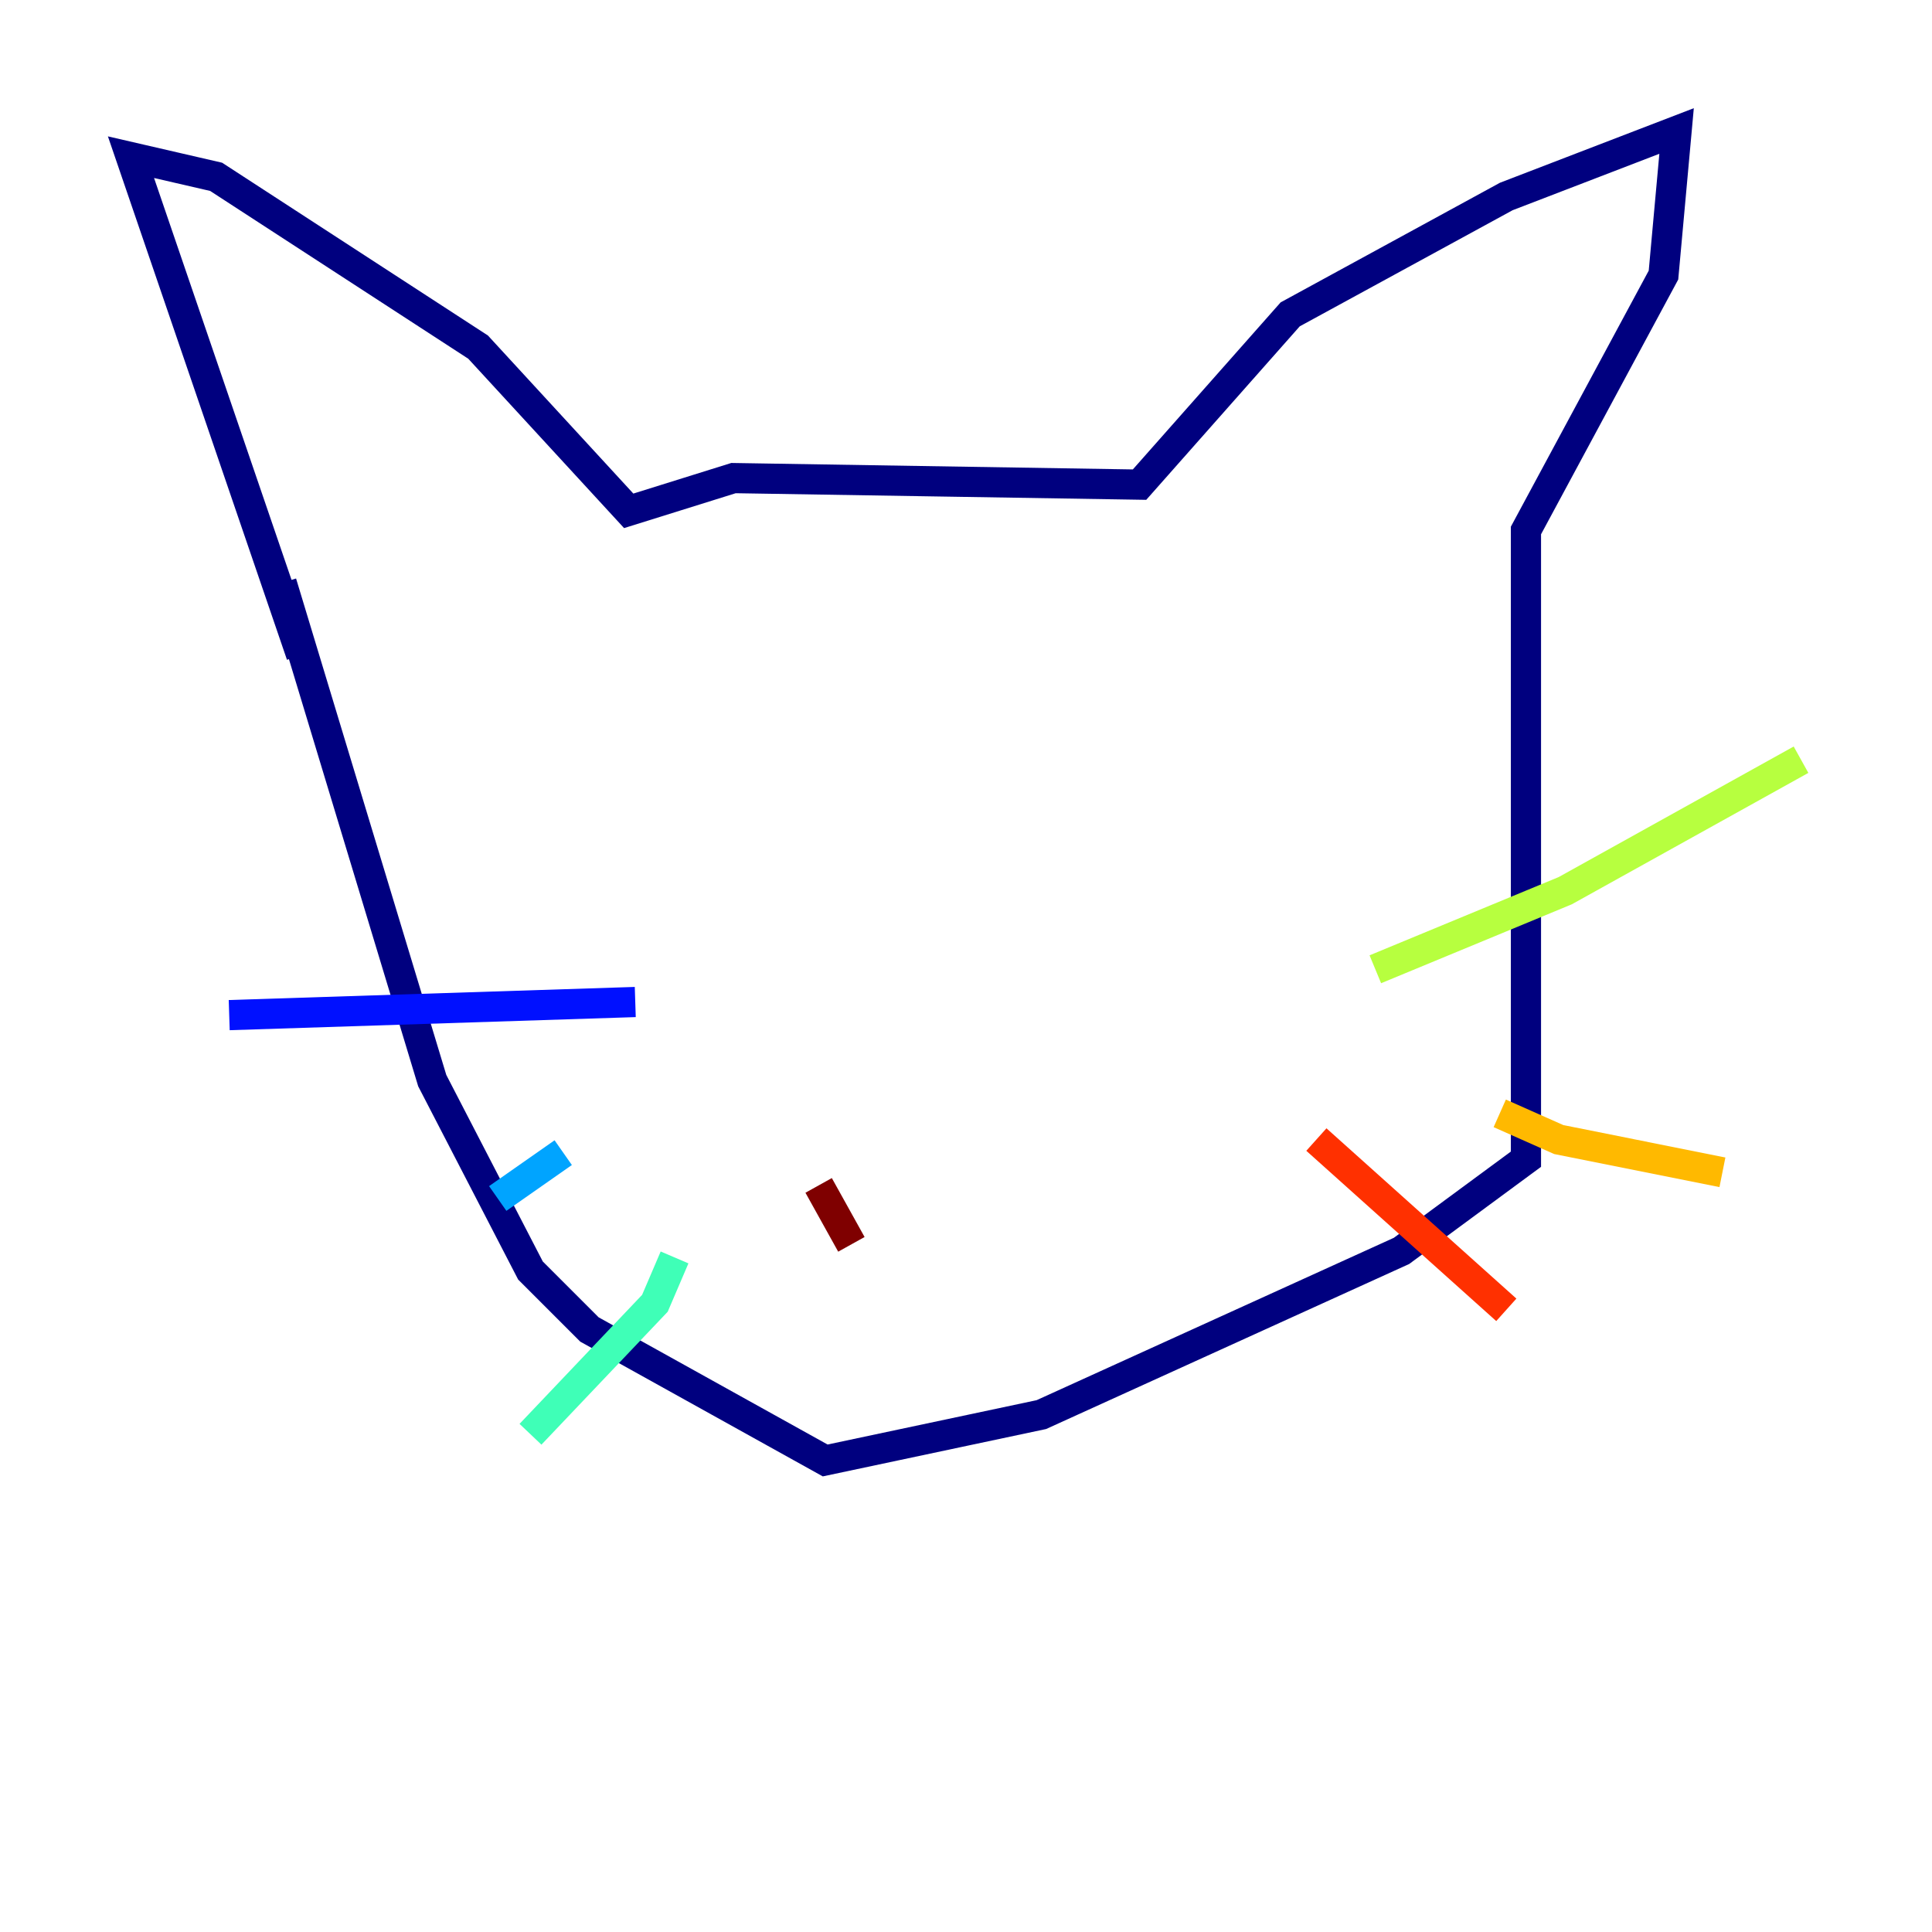<?xml version="1.0" encoding="utf-8" ?>
<svg baseProfile="tiny" height="128" version="1.2" viewBox="0,0,128,128" width="128" xmlns="http://www.w3.org/2000/svg" xmlns:ev="http://www.w3.org/2001/xml-events" xmlns:xlink="http://www.w3.org/1999/xlink"><defs /><polyline fill="none" points="19.959,43.39 8.678,10.414 14.319,11.715 31.675,22.997 41.654,33.844 48.597,31.675 75.498,32.108 85.478,20.827 99.797,13.017 111.078,8.678 110.21,18.224 101.098,35.146 101.098,76.8 92.854,82.875 68.99,93.722 54.671,96.759 39.051,88.081 35.146,84.176 28.637,71.593 18.658,38.617" stroke="#00007f" stroke-width="2" /><polyline fill="none" points="42.088,66.386 15.186,67.254" stroke="#0010ff" stroke-width="2" /><polyline fill="none" points="37.315,76.366 32.976,79.403" stroke="#00a4ff" stroke-width="2" /><polyline fill="none" points="44.691,83.308 43.39,86.346 35.146,95.024" stroke="#3fffb7" stroke-width="2" /><polyline fill="none" points="91.119,64.217 103.702,59.01 119.322,50.332" stroke="#b7ff3f" stroke-width="2" /><polyline fill="none" points="99.363,73.763 103.268,75.498 114.115,77.668" stroke="#ffb900" stroke-width="2" /><polyline fill="none" points="87.214,75.498 99.797,86.78" stroke="#ff3000" stroke-width="2" /><polyline fill="none" points="54.237,78.536 56.407,82.441" stroke="#7f0000" stroke-width="2" /></svg>